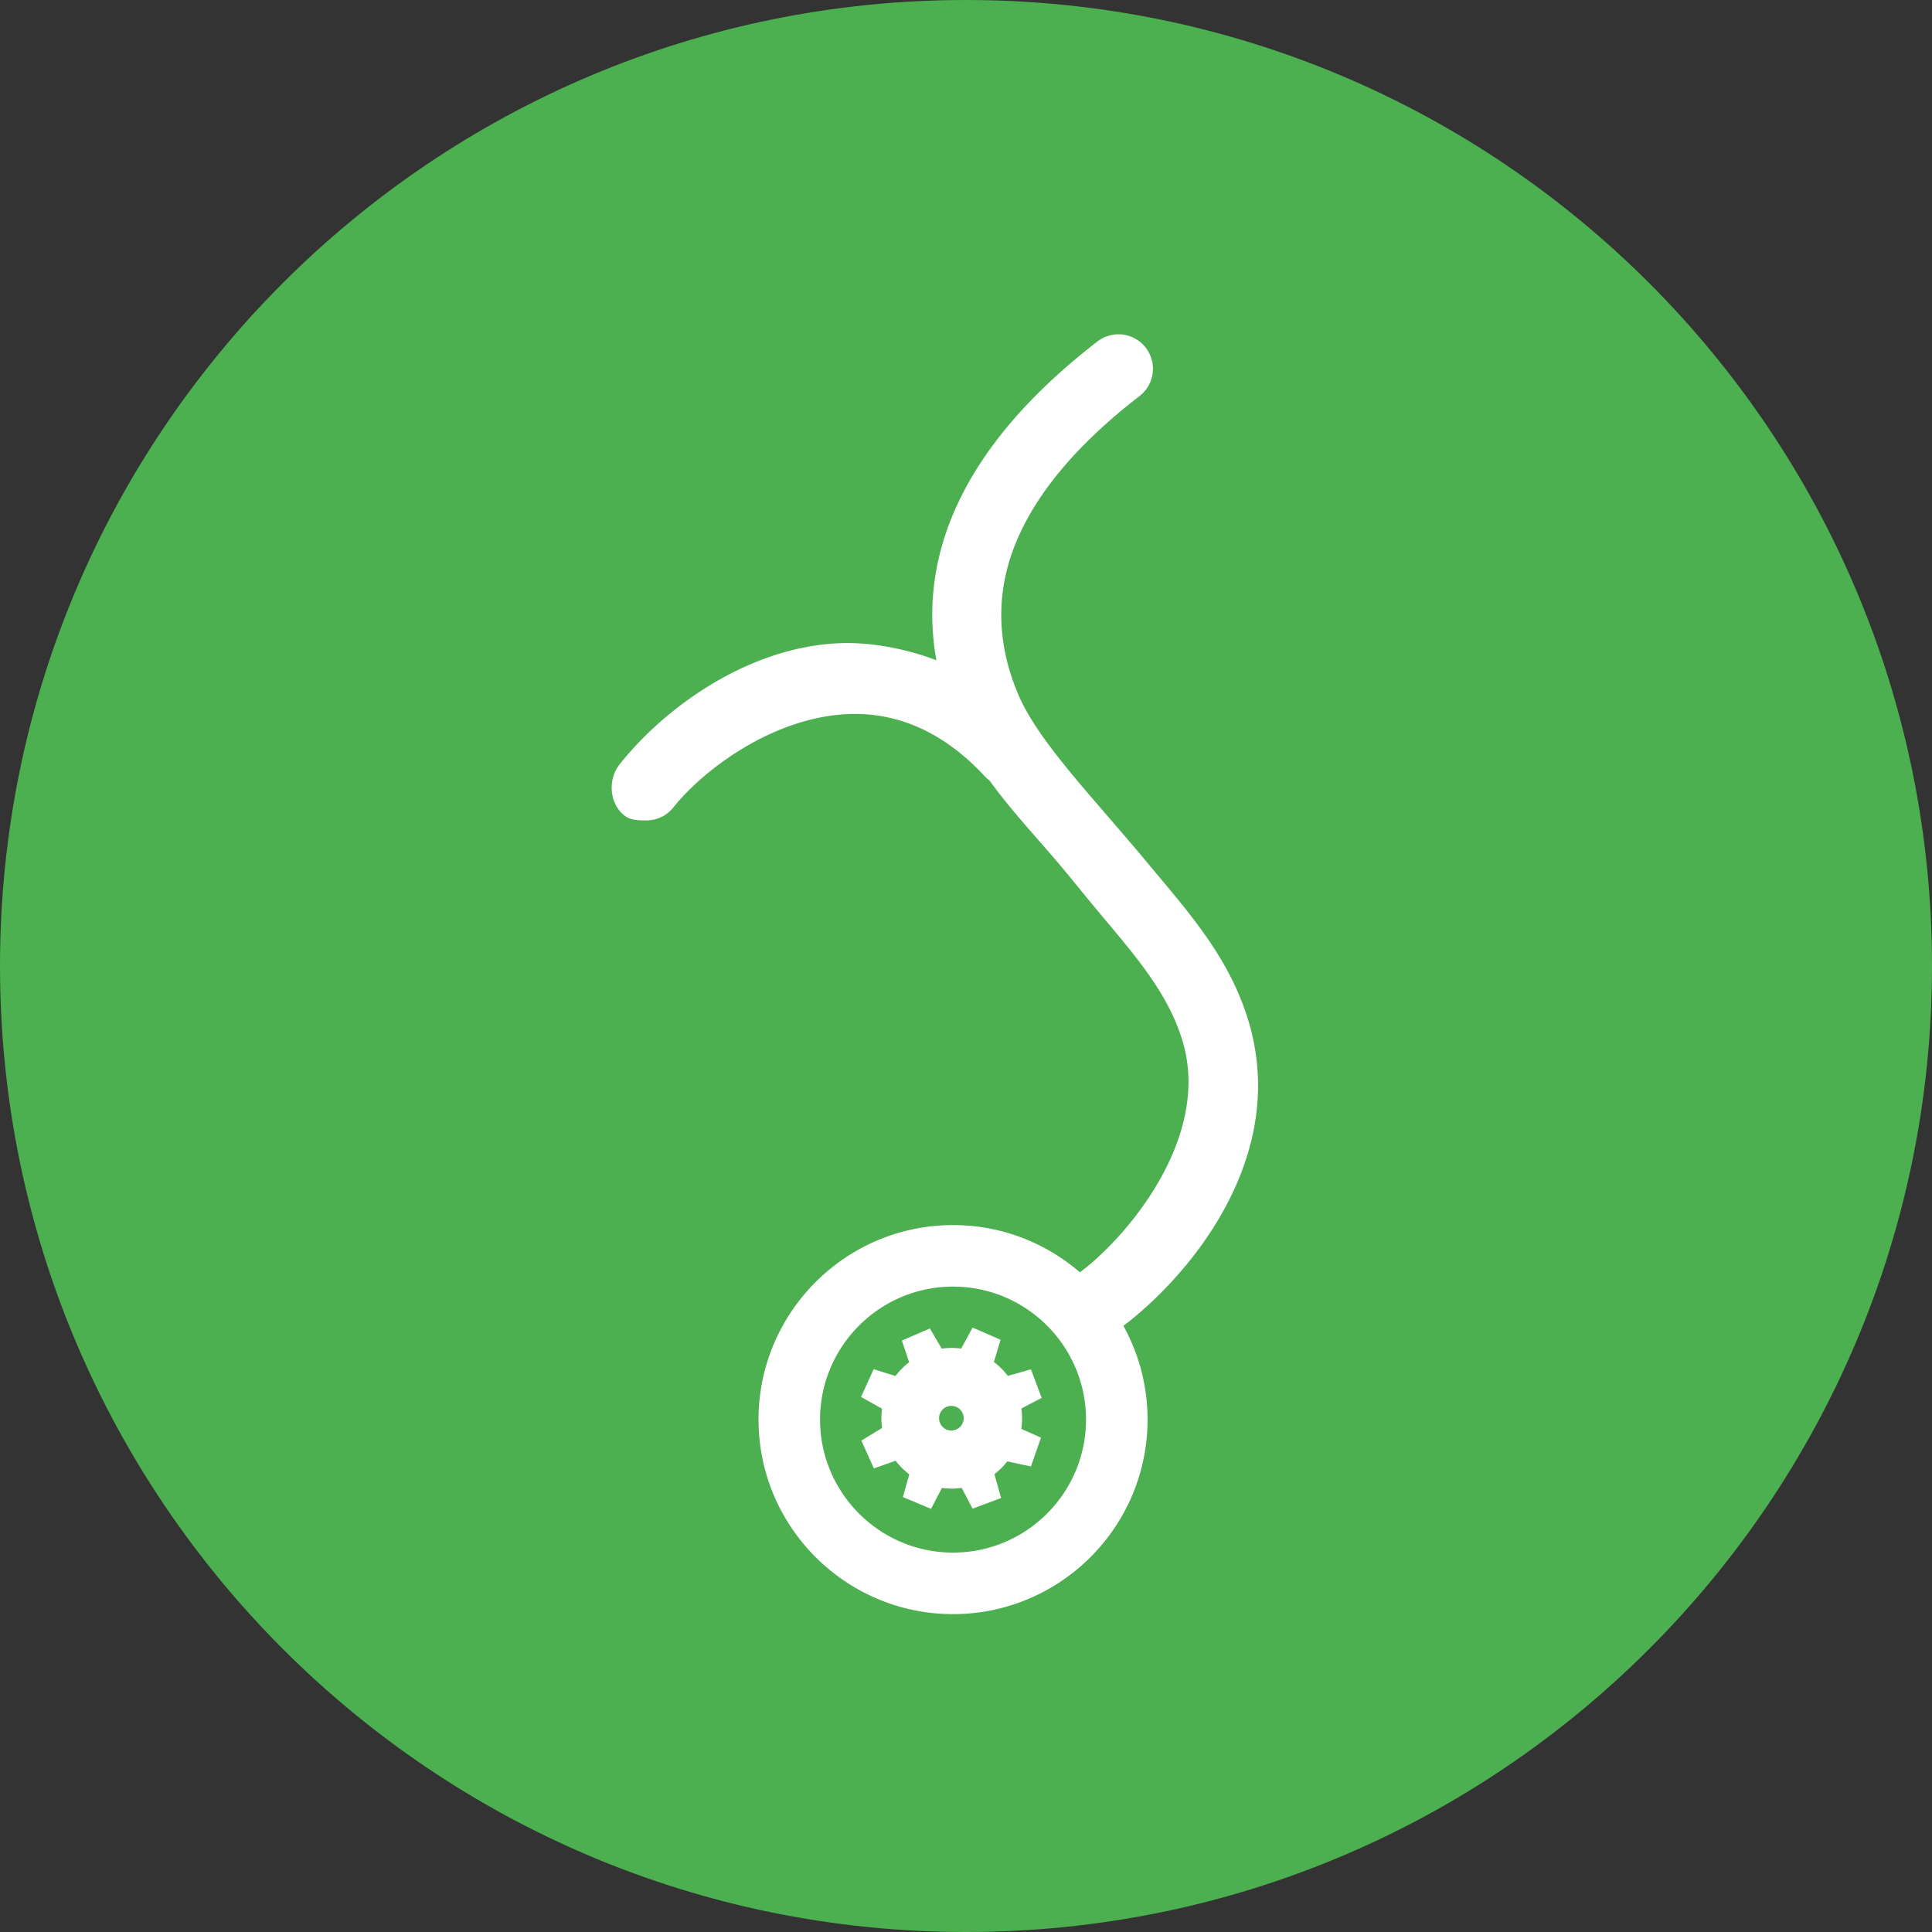 <svg xmlns="http://www.w3.org/2000/svg" width="1em" height="1em" viewBox="0 0 256 256"><rect x="0" y="0" width="256" height="256" fill="#333333" stroke="none"/><!-- Icon from SVG Logos by Gil Barbara - https://raw.githubusercontent.com/gilbarbara/logos/master/LICENSE.txt --><path fill="#4CAF50" d="M256 128c0 70.692-57.308 128-128 128S0 198.692 0 128S57.308 0 128 0s128 57.308 128 128"/><path fill="#FFF" d="M165.479 135.458c-2.318-7.852-7.065-13.516-12.091-19.513q-.743-.886-1.494-1.788c-1.715-2.063-3.435-4.053-5.098-5.978c-5.046-5.838-9.812-11.352-11.827-16.057c-2.526-5.893-2.969-11.771-1.315-17.469c2.186-7.533 8.043-15.011 17.407-22.228a4.567 4.567 0 0 0-5.575-7.233c-20.102 15.494-23.529 30.573-21.411 42.298c-3.817-1.48-8.61-2.429-12.761-2.265c-12.417.488-23.49 8.81-29.237 16.084c-1.563 1.978-1.331 5.18.647 6.744c.839.662 1.941.652 2.932.652a4.56 4.56 0 0 0 3.586-1.735c3.749-4.745 13.021-11.95 23.199-12.351c6.659-.261 12.749 2.522 18.08 8.275c.187.202.39.379.603.54c2.526 3.496 5.283 6.494 8.453 10.163c1.635 1.891 3.636 4.401 5.294 6.396q.763.917 1.519 1.818c4.589 5.475 8.552 10.204 10.332 16.232c3.787 12.83-7.535 26.023-13.63 30.546c-4.517-3.896-10.39-6.26-16.809-6.26c-14.213 0-25.775 11.563-25.775 25.775s11.562 25.775 25.775 25.775s25.774-11.563 25.774-25.775c0-4.503-1.163-8.738-3.201-12.425c3.697-2.786 8.292-7.334 11.81-12.839c5.944-9.303 7.379-18.691 4.813-27.382m-39.196 70.268c-9.717 0-17.622-7.905-17.622-17.622s7.905-17.622 17.622-17.622s17.621 7.905 17.621 17.622s-7.905 17.622-17.621 17.622"/><path fill="#FFF" d="M135.43 187.928q-.002-.659-.092-1.293l2.69-1.409l-1.423-3.782l-3.062.863a9.4 9.4 0 0 0-1.843-1.837l.877-2.944l-3.702-1.62l-1.514 2.787a9.3 9.3 0 0 0-2.576.009l-1.571-2.677l-3.71 1.603l.964 2.88a9.4 9.4 0 0 0-1.812 1.82l-2.893-.906l-1.671 3.679l2.782 1.562a9 9 0 0 0-.087 1.265q.001.656.09 1.287l-2.746 1.671l1.662 3.684l2.884-1.016a9.4 9.4 0 0 0 1.808 1.807l-.846 3.01l3.727 1.561l1.451-2.774q.633.09 1.291.092a9 9 0 0 0 1.323-.096l1.433 2.753l3.786-1.414l-.882-3.161a9.4 9.4 0 0 0 1.706-1.694l3.131.675l1.329-3.817l-2.61-1.166q.105-.686.106-1.402m-9.37 1.622a1.63 1.63 0 1 1 0-3.261a1.63 1.63 0 0 1 0 3.261"/></svg>